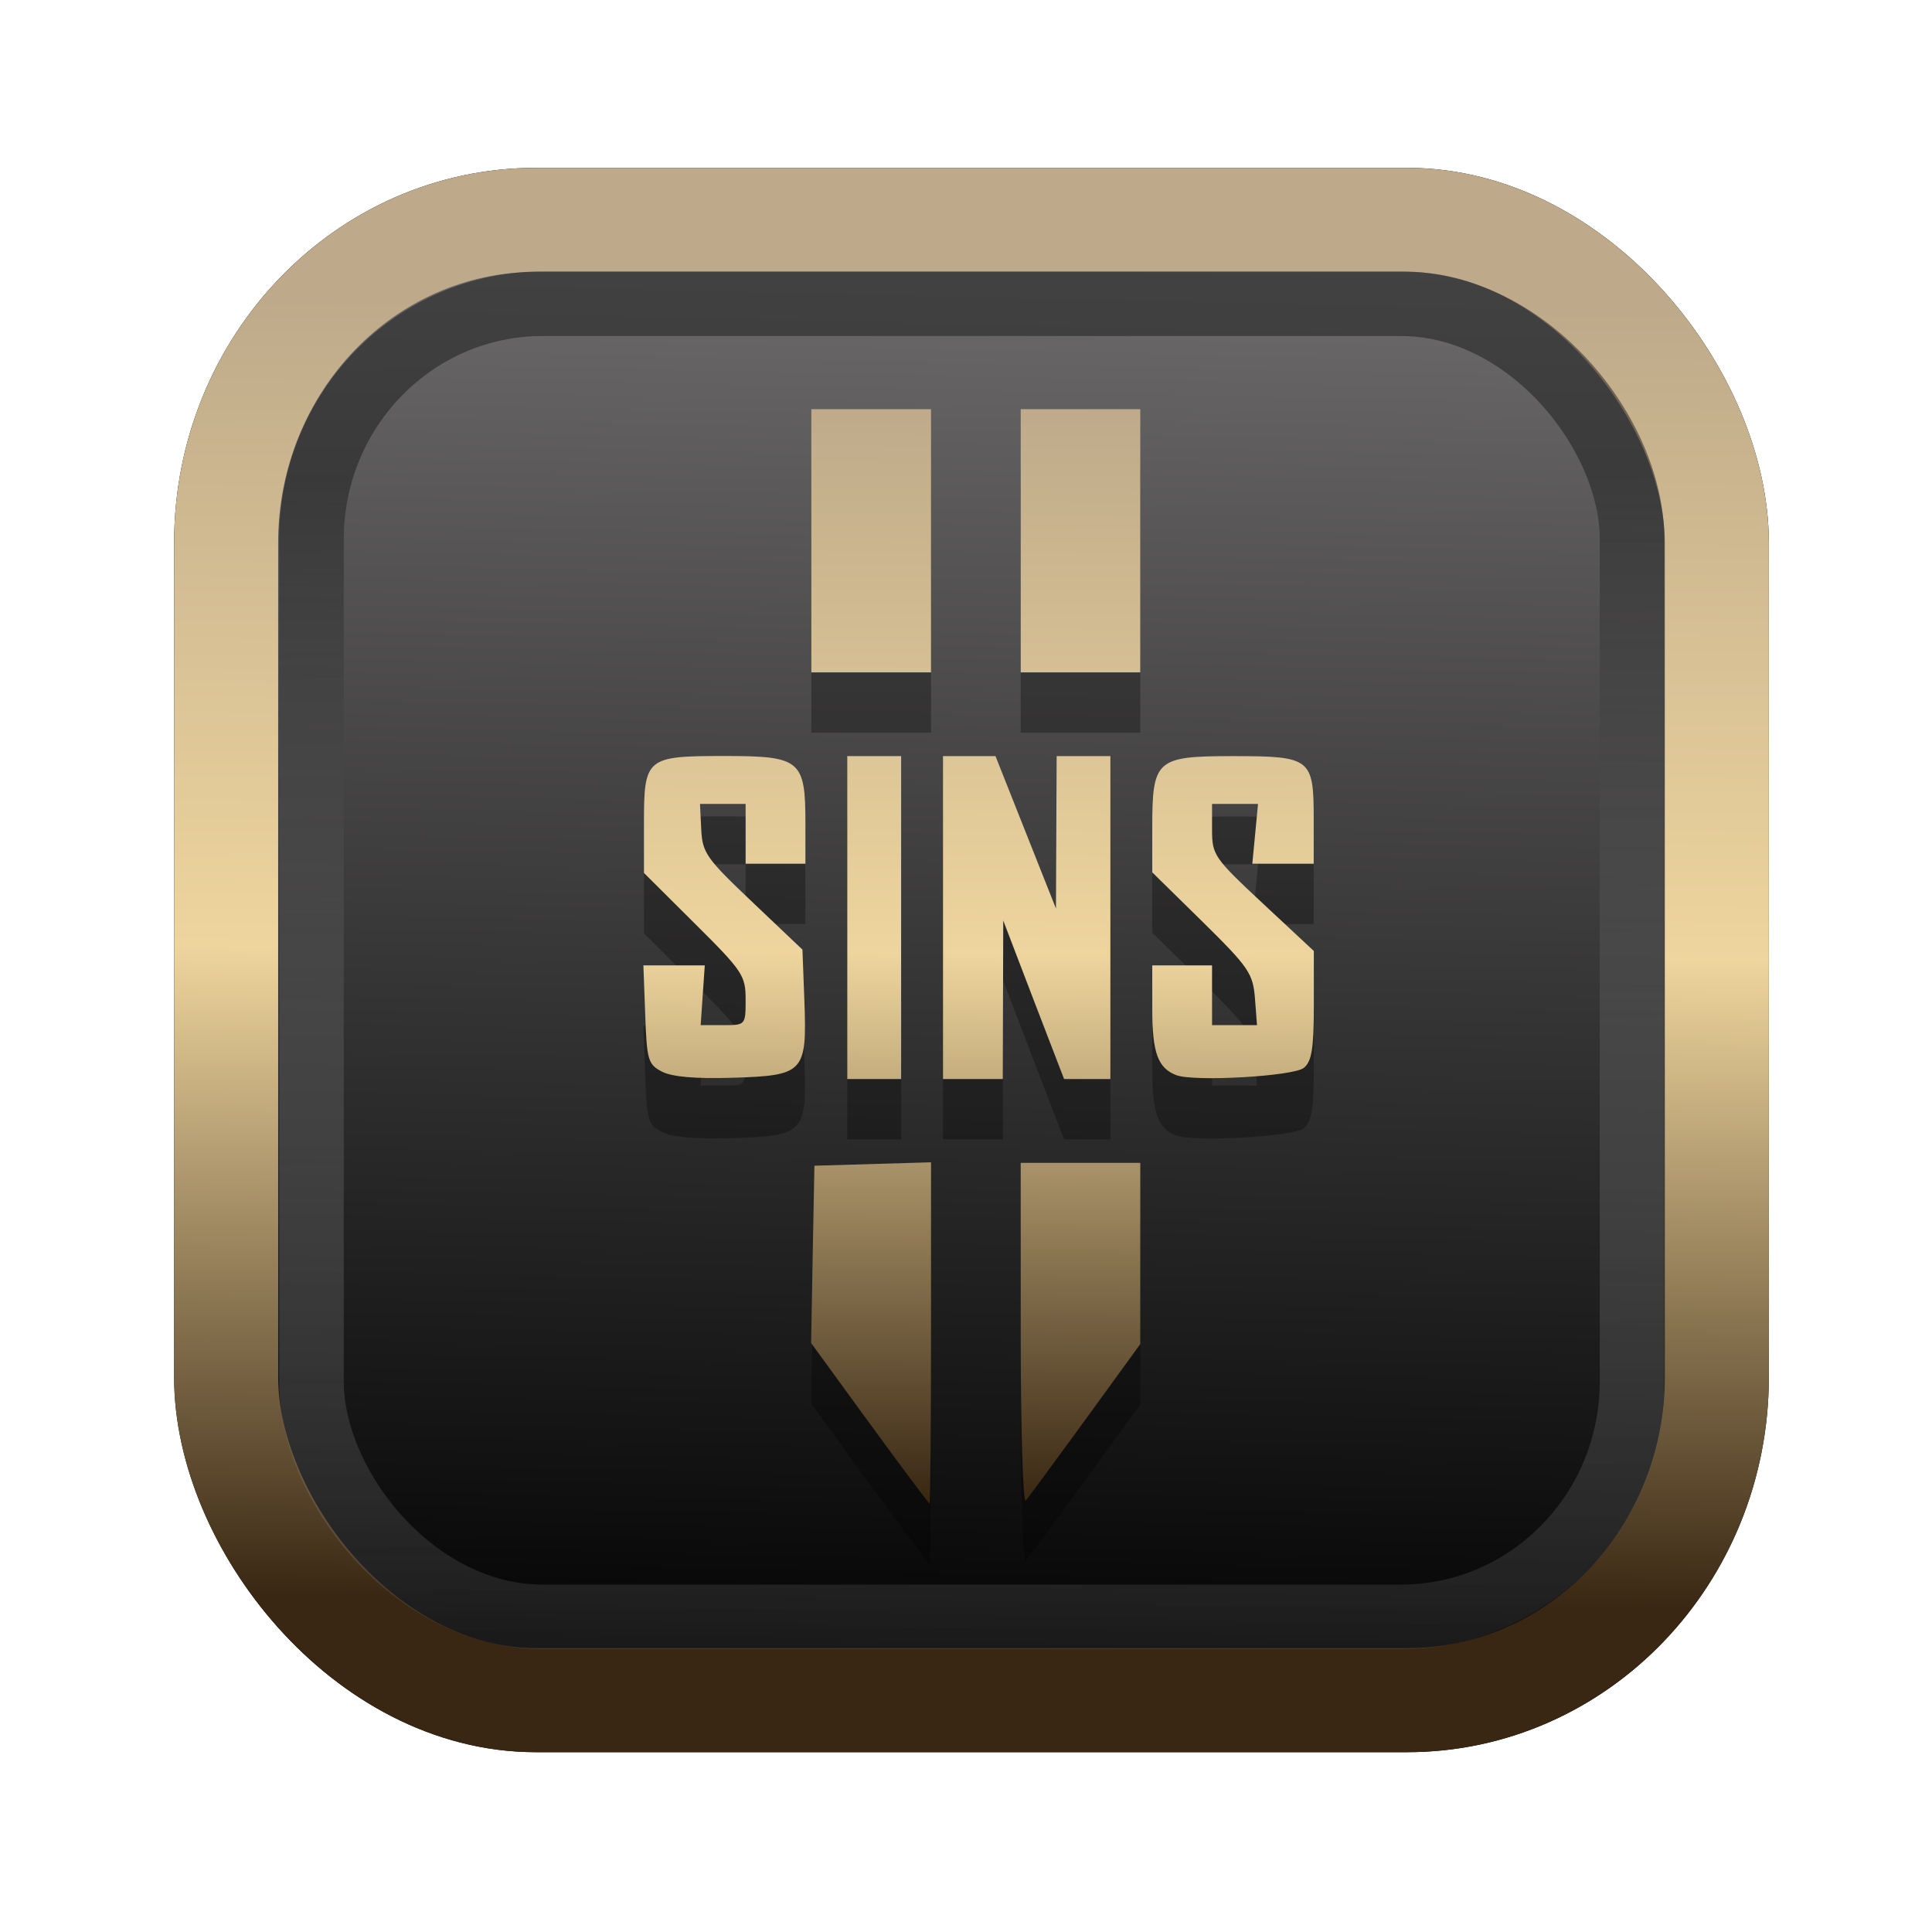 <?xml version="1.0" encoding="UTF-8" standalone="no"?>
<svg
   width="64"
   height="64"
   version="1.1"
   viewBox="0 0 16.933 16.933"
   id="svg7"
   sodipodi:docname="Template 4.svg"
   inkscape:version="1.3.2 (091e20ef0f, 2023-11-25)"
   xmlns:inkscape="http://www.inkscape.org/namespaces/inkscape"
   xmlns:sodipodi="http://sodipodi.sourceforge.net/DTD/sodipodi-0.dtd"
   xmlns:xlink="http://www.w3.org/1999/xlink"
   xmlns="http://www.w3.org/2000/svg"
   xmlns:svg="http://www.w3.org/2000/svg"
   xmlns:rdf="http://www.w3.org/1999/02/22-rdf-syntax-ns#"
   xmlns:cc="http://creativecommons.org/ns#"
   xmlns:dc="http://purl.org/dc/elements/1.1/">
  <sodipodi:namedview
     id="namedview7"
     pagecolor="#9c4444"
     bordercolor="#000000"
     borderopacity="0.25"
     inkscape:showpageshadow="2"
     inkscape:pageopacity="0.0"
     inkscape:pagecheckerboard="0"
     inkscape:deskcolor="#d1d1d1"
     inkscape:zoom="8.7062522"
     inkscape:cx="32.849956"
     inkscape:cy="24.407747"
     inkscape:window-width="1356"
     inkscape:window-height="973"
     inkscape:window-x="35"
     inkscape:window-y="32"
     inkscape:window-maximized="0"
     inkscape:current-layer="svg7"
     showgrid="false" />
  <defs
     id="defs2">
    <linearGradient
       id="linearGradient5"
       inkscape:collect="always">
      <stop
         style="stop-color:#392713;stop-opacity:1;"
         offset="0"
         id="stop2" />
      <stop
         style="stop-color:#eed59e;stop-opacity:1;"
         offset="0.5"
         id="stop3" />
      <stop
         style="stop-color:#beaa8a;stop-opacity:1;"
         offset="1"
         id="stop4" />
    </linearGradient>
    <linearGradient
       id="linearGradient8"
       inkscape:collect="always">
      <stop
         style="stop-color:#1a1a1a;stop-opacity:1;"
         offset="0"
         id="stop8" />
      <stop
         style="stop-color:#ffffff;stop-opacity:0;"
         offset="1"
         id="stop9" />
    </linearGradient>
    <linearGradient
       inkscape:collect="always"
       xlink:href="#linearGradient5"
       id="linearGradient41"
       x1="13.676"
       y1="16.11"
       x2="13.729"
       y2="10.549"
       gradientUnits="userSpaceOnUse"
       gradientTransform="matrix(2.046,0,0,2.046,-18.798,-18.911)" />
    <linearGradient
       inkscape:collect="always"
       xlink:href="#linearGradient42"
       id="linearGradient4"
       x1="11.886"
       y1="16.508"
       x2="12.027"
       y2="10.245"
       gradientUnits="userSpaceOnUse"
       gradientTransform="matrix(2.046,0,0,2.046,-18.798,-18.911)" />
    <linearGradient
       id="linearGradient42"
       inkscape:collect="always">
      <stop
         style="stop-color:#010101;stop-opacity:1;"
         offset="0"
         id="stop42" />
      <stop
         style="stop-color:#6e6c6d;stop-opacity:1;"
         offset="1"
         id="stop43" />
    </linearGradient>
    <linearGradient
       inkscape:collect="always"
       xlink:href="#linearGradient8"
       id="linearGradient9"
       x1="9.34"
       y1="4.169"
       x2="9.428"
       y2="16.469"
       gradientUnits="userSpaceOnUse"
       gradientTransform="matrix(1.05,0,0,1.05,-0.503,-0.198)" />
    <filter
       style="color-interpolation-filters:sRGB;"
       inkscape:label="Blur"
       id="filter2"
       x="-0.145"
       y="-0.146"
       width="1.29"
       height="1.292">
      <feGaussianBlur
         stdDeviation="0.6 0.6"
         result="blur"
         id="feGaussianBlur2" />
    </filter>
    <linearGradient
       inkscape:collect="always"
       xlink:href="#linearGradient5"
       id="linearGradient12"
       x1="8.61"
       y1="13.164"
       x2="8.67"
       y2="3.556"
       gradientUnits="userSpaceOnUse" />
  </defs>
  <rect
     style="fill:#000000;fill-opacity:0.996;stroke:#000000;stroke-width:0.912;stroke-dasharray:none;stroke-opacity:1;filter:url(#filter2)"
     id="rect1-2-3"
     width="13.065"
     height="12.974"
     x="1.982"
     y="1.927"
     rx="2.715"
     ry="2.831" />
  <rect
     style="fill:url(#linearGradient4);fill-opacity:0.996;stroke:url(#linearGradient41);stroke-width:0.912;stroke-dasharray:none;stroke-opacity:1"
     id="rect1-2"
     width="13.065"
     height="12.974"
     x="1.982"
     y="1.927"
     rx="2.715"
     ry="2.831" />
  <path
     style="fill:#000000;fill-opacity:1;stroke-width:0.039;opacity:0.3"
     d="M 7.621,13.003 7.109,12.301 7.123,11.524 l 0.015,-0.777 0.511,-0.015 0.511,-0.015 v 1.496 c 0,0.823 -0.006,1.495 -0.013,1.495 -0.007,-6.79e-4 -0.244,-0.317 -0.526,-0.704 z m 1.325,-0.778 v -1.504 h 0.524 0.524 v 0.794 0.794 L 9.514,12.969 c -0.264,0.363 -0.5,0.683 -0.524,0.711 -0.024,0.027 -0.044,-0.627 -0.044,-1.455 z M 5.801,9.921 C 5.68,9.858 5.669,9.821 5.655,9.422 L 5.639,8.991 h 0.269 0.269 l -0.018,0.262 -0.018,0.262 0.197,-3.26e-5 c 0.196,-3.11e-5 0.197,-4.455e-4 0.197,-0.224 0,-0.211 -0.025,-0.249 -0.446,-0.667 L 5.644,8.18 V 7.75 c 0,-0.581 0.016,-0.595 0.708,-0.595 0.664,0 0.707,0.035 0.707,0.588 v 0.355 H 6.797 6.535 V 7.837 7.575 H 6.335 6.135 l 0.011,0.223 c 0.01,0.206 0.044,0.254 0.449,0.638 l 0.438,0.416 0.017,0.449 C 7.073,9.929 7.048,9.956 6.421,9.975 6.093,9.985 5.889,9.967 5.801,9.921 Z M 7.426,8.571 V 7.156 H 7.662 7.898 V 8.571 9.986 H 7.662 7.426 Z m 0.839,0 V 7.156 h 0.23 0.23 l 0.265,0.668 0.265,0.668 0.003,-0.668 0.003,-0.668 H 9.496 9.732 V 8.571 9.986 H 9.529 9.326 L 9.059,9.292 8.793,8.597 8.791,9.292 8.789,9.986 H 8.527 8.265 Z M 10.309,9.953 C 10.148,9.89 10.099,9.755 10.099,9.374 V 8.991 h 0.262 0.262 V 9.253 9.515 h 0.197 0.197 L 10.999,9.278 C 10.981,9.06 10.946,9.008 10.54,8.608 L 10.099,8.175 V 7.782 c 0,-0.596 0.034,-0.626 0.707,-0.626 0.685,0 0.708,0.019 0.708,0.554 v 0.389 h -0.269 -0.269 l 0.025,-0.262 0.025,-0.262 H 10.825 10.623 v 0.228 c 0,0.219 0.018,0.246 0.446,0.645 l 0.446,0.416 v 0.476 c 0,0.378 -0.018,0.491 -0.087,0.548 -0.089,0.074 -0.964,0.124 -1.119,0.064 z M 7.111,5.269 V 4.116 H 7.636 8.16 V 5.269 6.422 H 7.636 7.111 Z m 1.835,0 V 4.116 H 9.47 9.994 V 5.269 6.422 H 9.47 8.946 Z"
     id="path1-9-3"
     sodipodi:nodetypes="ccccccscccscccccssscscccccssscssscccccccsscssccccccccccccccccccccccccccccccccssccccccccccssscccccccsscscsscccccccccccccccccc" />
  <path
     style="opacity:1;fill:url(#linearGradient12);fill-opacity:1;stroke-width:0.039"
     d="M 7.621,12.474 7.109,11.771 7.123,10.994 l 0.015,-0.777 0.511,-0.015 0.511,-0.015 v 1.496 c 0,0.823 -0.006,1.495 -0.013,1.495 -0.007,-6.79e-4 -0.244,-0.317 -0.526,-0.704 z m 1.325,-0.778 v -1.504 h 0.524 0.524 v 0.794 0.794 l -0.48,0.661 c -0.264,0.363 -0.5,0.683 -0.524,0.711 -0.024,0.027 -0.044,-0.627 -0.044,-1.455 z M 5.801,9.392 C 5.68,9.329 5.669,9.292 5.655,8.892 L 5.639,8.461 h 0.269 0.269 l -0.018,0.262 -0.018,0.262 0.197,-3.26e-5 c 0.196,-3.11e-5 0.197,-4.455e-4 0.197,-0.224 0,-0.211 -0.025,-0.249 -0.446,-0.667 L 5.644,7.651 V 7.221 c 0,-0.581 0.016,-0.595 0.708,-0.595 0.664,0 0.707,0.035 0.707,0.588 V 7.57 H 6.797 6.535 V 7.308 7.046 H 6.335 6.135 l 0.011,0.223 c 0.01,0.206 0.044,0.254 0.449,0.638 l 0.438,0.416 0.017,0.449 C 7.073,9.4 7.048,9.427 6.421,9.446 6.093,9.456 5.889,9.438 5.801,9.392 Z M 7.426,8.042 V 6.627 H 7.662 7.898 V 8.042 9.457 H 7.662 7.426 Z m 0.839,0 V 6.627 h 0.23 0.23 l 0.265,0.668 0.265,0.668 0.003,-0.668 0.003,-0.668 H 9.496 9.732 V 8.042 9.457 H 9.529 9.326 L 9.059,8.763 8.793,8.068 8.791,8.763 8.789,9.457 H 8.527 8.265 Z M 10.309,9.423 C 10.148,9.361 10.099,9.226 10.099,8.844 V 8.461 h 0.262 0.262 v 0.262 0.262 h 0.197 0.197 L 10.999,8.749 C 10.981,8.531 10.946,8.479 10.54,8.079 L 10.099,7.646 V 7.253 c 0,-0.596 0.034,-0.626 0.707,-0.626 0.685,0 0.708,0.019 0.708,0.554 V 7.57 h -0.269 -0.269 l 0.025,-0.262 0.025,-0.262 H 10.825 10.623 v 0.228 c 0,0.219 0.018,0.246 0.446,0.645 l 0.446,0.416 v 0.476 c 0,0.378 -0.018,0.491 -0.087,0.548 -0.089,0.074 -0.964,0.124 -1.119,0.064 z M 7.111,4.74 V 3.586 H 7.636 8.16 V 4.74 5.893 H 7.636 7.111 Z m 1.835,0 V 3.586 H 9.47 9.994 V 4.74 5.893 H 9.47 8.946 Z"
     id="path1-9"
     sodipodi:nodetypes="ccccccscccscccccssscscccccssscssscccccccsscssccccccccccccccccccccccccccccccccssccccccccccssscccccccsscscsscccccccccccccccccc" />
  <rect
     style="opacity:0.5;fill:none;fill-opacity:0.996;stroke:url(#linearGradient9);stroke-width:0.566;stroke-dasharray:none;stroke-opacity:1"
     id="rect1-2-6"
     width="11.574"
     height="11.509"
     x="2.73"
     y="2.662"
     rx="2.025"
     ry="2.063" />
</svg>
